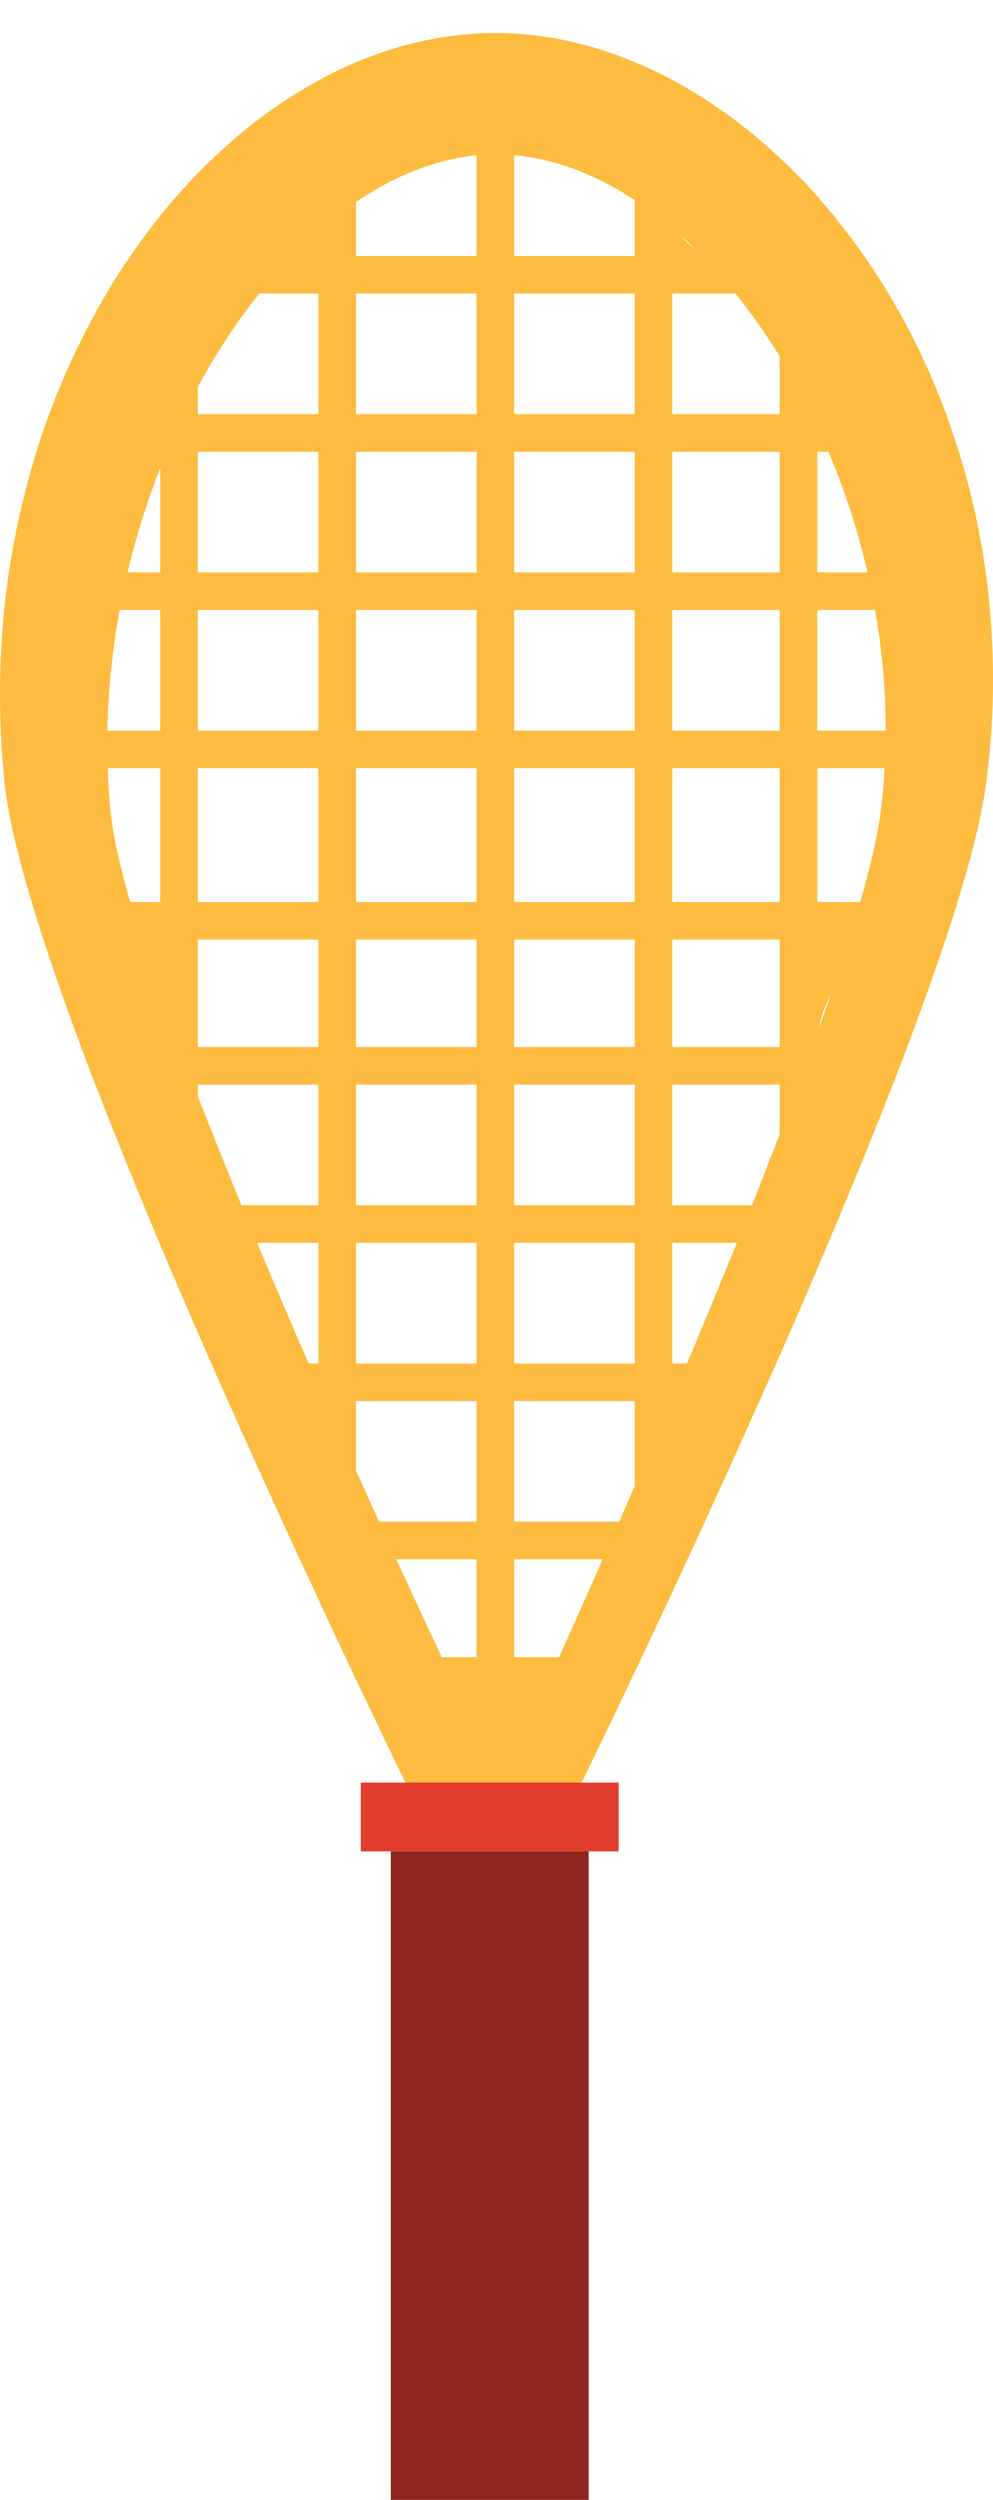 <svg enable-background="new 0 0 75.341 189.611" height="189.611" viewBox="0 0 75.341 189.611" width="75.341" xmlns="http://www.w3.org/2000/svg"><path d="m74.948 58.265c.12-.96.2-1.91.27-2.85h-13.21v-9.15h13.1c-.09-.96-.19-1.91-.32-2.85h-12.78v-9.15h10.74l-.96-2.85h-9.78v-9.15h5.4c-.59-.98-1.21-1.93-1.85-2.85h-3.55v-4.52c-.92-1.03-1.87-2.01-2.85-2.92v7.44h-4.485c-2.024 0-3.665-1.641-3.665-3.665v-4.485h7.37c-1.15-1.04-2.35-1.99-3.58-2.85h-3.79v-2.35c-.94-.5-1.89-.96-2.85-1.35v3.7h-9.15v-5.87c-.47-.03-.95-.04-1.42-.04-.48 0-.95.01-1.43.04v5.87h-9.15v-3.69c-.96.41-1.91.87-2.85 1.39v2.3h-3.67c-1.21.86-2.38 1.81-3.52 2.85h7.19v4.612c0 1.954-1.584 3.538-3.538 3.538h-5.612v-6.27c-.98 1.02-1.94 2.09-2.85 3.23v3.04h-2.26c-.63.92-1.24 1.87-1.82 2.85h4.08v9.15h-8.42c-.35.93-.67 1.89-.97 2.85h9.39v9.15h-11.48c-.14.94-.26 1.89-.36 2.85h11.84v9.15h-12.1c.04.94.1 1.89.19 2.85h11.91v10.15h-9.75c.27.92.57 1.87.89 2.85l7.23.793 1.63 7.358h-6l1.08 2.85h4.92v9.15h-1.25c.39.94.79 1.9 1.19 2.85h.06v.14c.93 2.22 1.89 4.45 2.85 6.66v-6.8h9.15v9.15h-8.12c.42.96.84 1.91 1.26 2.85h6.86v9.15h-2.73c.45.97.89 1.92 1.32 2.85h1.41v3.04l2.85 6.08v-9.12h9.15v17.32h2.85v-17.32h9.15v8.55l2.85-6.05v-2.5h1.15c.44-.93.88-1.88 1.32-2.85h-2.47v-9.15h6.61l1.27-2.85h-7.88v-9.15h8.15v8.53c.96-2.17 1.91-4.37 2.85-6.57v-1.96h.83l1.2-2.85h-2.03v-9.15h5.73l1.09-2.85h-6.82c0-4.501 3.649-8.15 8.15-8.15h1.58c.32-.98.63-1.93.91-2.85h-10.64v-10.15h12.94zm-15.79-2.85h-8.15v-9.15h8.15zm-11 36h-9.15v-9.15h9.15zm-21.15-20.15h9.15v8.15h-9.15zm12-39.85v-9.15h9.15v9.15zm9.15 2.85v9.15h-9.15v-9.15zm-12-2.85h-9.15v-9.15h9.15zm0 2.85v9.15h-9.15v-9.15zm0 12v9.15h-9.15v-9.15zm0 12v10.15h-9.15v-10.15zm0 24v9.15h-9.15v-9.15zm2.85-2.85v-8.15h9.15v8.15zm0-11v-10.15h9.15v10.15zm0-13v-9.15h9.15v9.15zm20.15-12h-8.15v-9.15h8.15zm0-21.15v9.15h-8.15v-9.15zm-11-11v8.15h-9.15v-8.15zm-21.15 0h9.15v8.15h-9.15zm-12 11h9.15v9.15h-9.15zm0 12h9.15v9.15h-9.15zm0 12h9.15v9.15h-9.15zm0 12h9.15v10.15h-9.15zm9.15 13v8.15h-9.15v-8.15zm-9.15 20.15v-9.15h9.15v9.15zm12 2.85h9.15v9.15h-9.15zm0 21.15v-9.15h9.15v9.15zm21.15 0h-9.15v-9.15h9.15zm0-12h-9.15v-9.15h9.15zm2.85-12v-9.15h8.15v9.15zm8.15-12h-8.15v-8.15h8.15zm0-11h-8.15v-10.15h8.15z" fill="#fdbb3f"/><path d="m75.108 46.265c-.09-.96-.19-1.91-.32-2.85-.44-3.17-1.13-6.23-2.04-9.15l-.96-2.85c-1.2-3.26-2.68-6.33-4.38-9.15-.59-.98-1.21-1.93-1.85-2.85-1.11-1.6-2.3-3.11-3.55-4.52-.92-1.03-1.87-2.01-2.85-2.92-.26-.24-.51-.48-.78-.71-1.15-1.04-2.35-1.99-3.58-2.85-1.23-.88-2.5-1.66-3.79-2.35-.94-.5-1.89-.96-2.85-1.35-2.98-1.25-6.06-1.99-9.15-2.17-.47-.03-.95-.04-1.42-.04-.48 0-.95.01-1.43.04-3.1.18-6.18.93-9.15 2.18-.96.41-1.91.87-2.85 1.39-1.25.67-2.47 1.44-3.67 2.3-1.21.86-2.38 1.81-3.52 2.85-.67.6-1.32 1.23-1.96 1.88-.98 1.02-1.94 2.09-2.85 3.23-.78.97-1.54 1.99-2.26 3.04-.63.92-1.24 1.87-1.82 2.85-1.67 2.82-3.14 5.88-4.34 9.15-.35.93-.67 1.89-.97 2.85-.91 2.92-1.62 5.98-2.09 9.15-.14.94-.26 1.89-.36 2.85-.3 2.97-.39 6.02-.26 9.15.04.94.1 1.89.19 2.85.02.34.06.67.09 1.01.24 2.38.97 5.51 2.07 9.14.27.92.57 1.87.89 2.85.82 2.55 1.79 5.29 2.86 8.15l1.08 2.85c1.15 2.96 2.38 6.04 3.67 9.15.39.94.79 1.9 1.19 2.85.02.05.04.09.06.14.93 2.22 1.89 4.45 2.85 6.66.34.79.69 1.57 1.03 2.35.42.96.84 1.91 1.26 2.85 1.41 3.16 2.8 6.24 4.13 9.15.45.97.89 1.92 1.32 2.85.48 1.04.95 2.06 1.41 3.04l2.85 6.08c3.03 6.39 5.06 10.49 5.06 10.49h10.76s2.15-4.34 5.33-11.06l2.85-6.05c.38-.82.76-1.65 1.15-2.5.44-.93.88-1.88 1.32-2.85 1.34-2.91 2.73-5.99 4.14-9.15l1.27-2.85c.09-.2.18-.41.27-.62.96-2.17 1.91-4.37 2.85-6.57.28-.65.56-1.31.83-1.96l1.2-2.85c1.3-3.1 2.54-6.18 3.7-9.15l1.09-2.85c1.08-2.86 2.06-5.6 2.91-8.15.32-.98.63-1.93.91-2.85 1.11-3.6 1.88-6.72 2.19-9.14.04-.34.08-.68.11-1.01.12-.96.2-1.91.27-2.85.2-3.13.15-6.18-.11-9.15zm-7.99 12c-.06 1.12-.16 2.25-.31 3.37-.23 1.79-.77 4.1-1.54 6.78-.26.91-.55 1.86-.86 2.85-.7 2.2-1.51 4.58-2.4 7.08-.12.35-.25.71-.38 1.07-.34.94-.69 1.89-1.04 2.85-.47 1.24-.94 2.49-1.43 3.76-.69 1.78-1.39 3.59-2.11 5.39-.38.95-.76 1.9-1.14 2.85-1.27 3.11-2.54 6.2-3.78 9.15-.38.9-.75 1.78-1.12 2.65-.03.07-.05.13-.08.2-.97 2.27-1.9 4.44-2.77 6.44-.4.94-.8 1.85-1.18 2.71-.44 1.01-.86 1.96-1.25 2.85-2.01 4.56-3.31 7.43-3.31 7.43h-8.9s-1.36-2.87-3.45-7.43c-.41-.89-.85-1.84-1.31-2.85-.55-1.22-1.14-2.52-1.75-3.89-.75-1.66-1.53-3.43-2.35-5.26-.16-.38-.33-.76-.5-1.15-.24-.56-.49-1.13-.74-1.7-1.29-2.95-2.61-6.04-3.91-9.15-.4-.95-.8-1.9-1.19-2.85-1.14-2.79-2.26-5.57-3.31-8.27-.11-.29-.23-.59-.34-.88-.37-.96-.73-1.91-1.08-2.85-.5-1.36-.98-2.68-1.43-3.97-.51-1.45-.98-2.85-1.41-4.18-.32-.99-.61-1.95-.87-2.85-.78-2.71-1.3-5.02-1.48-6.78-.12-1.12-.19-2.24-.22-3.37-.04-.95-.05-1.9-.03-2.85.06-3.09.38-6.16.93-9.15.18-.96.38-1.91.6-2.85.65-2.73 1.48-5.38 2.48-7.91.16-.42.33-.83.5-1.24.41-.97.84-1.92 1.29-2.85.34-.7.69-1.39 1.06-2.06 1.39-2.58 2.96-4.96 4.66-7.09.8-1.01 1.64-1.96 2.51-2.85.64-.67 1.3-1.3 1.98-1.89.93-.81 1.88-1.55 2.85-2.21 2.92-1.98 6.01-3.22 9.15-3.53.5-.05 1-.07 1.51-.07.45 0 .9.02 1.34.06 3.12.27 6.21 1.47 9.15 3.4.97.63 1.92 1.35 2.85 2.14.77.65 1.52 1.35 2.25 2.1.88.89 1.73 1.84 2.54 2.85 1.19 1.48 2.32 3.07 3.36 4.77.86 1.39 1.67 2.86 2.41 4.38.15.3.3.61.44.92.3.63.58 1.28.85 1.93 1.23 2.9 2.23 5.98 2.96 9.15.21.94.41 1.89.57 2.85.53 3 .82 6.07.81 9.15 0 .95-.03 1.9-.08 2.85z" fill="#fdbb3f"/><path d="m27.375 135.203h19.566v5.219h-19.566z" fill="#e23d2c"/><path d="m29.651 140.422h15.013v49.189h-15.013z" fill="#8f241e"/></svg>